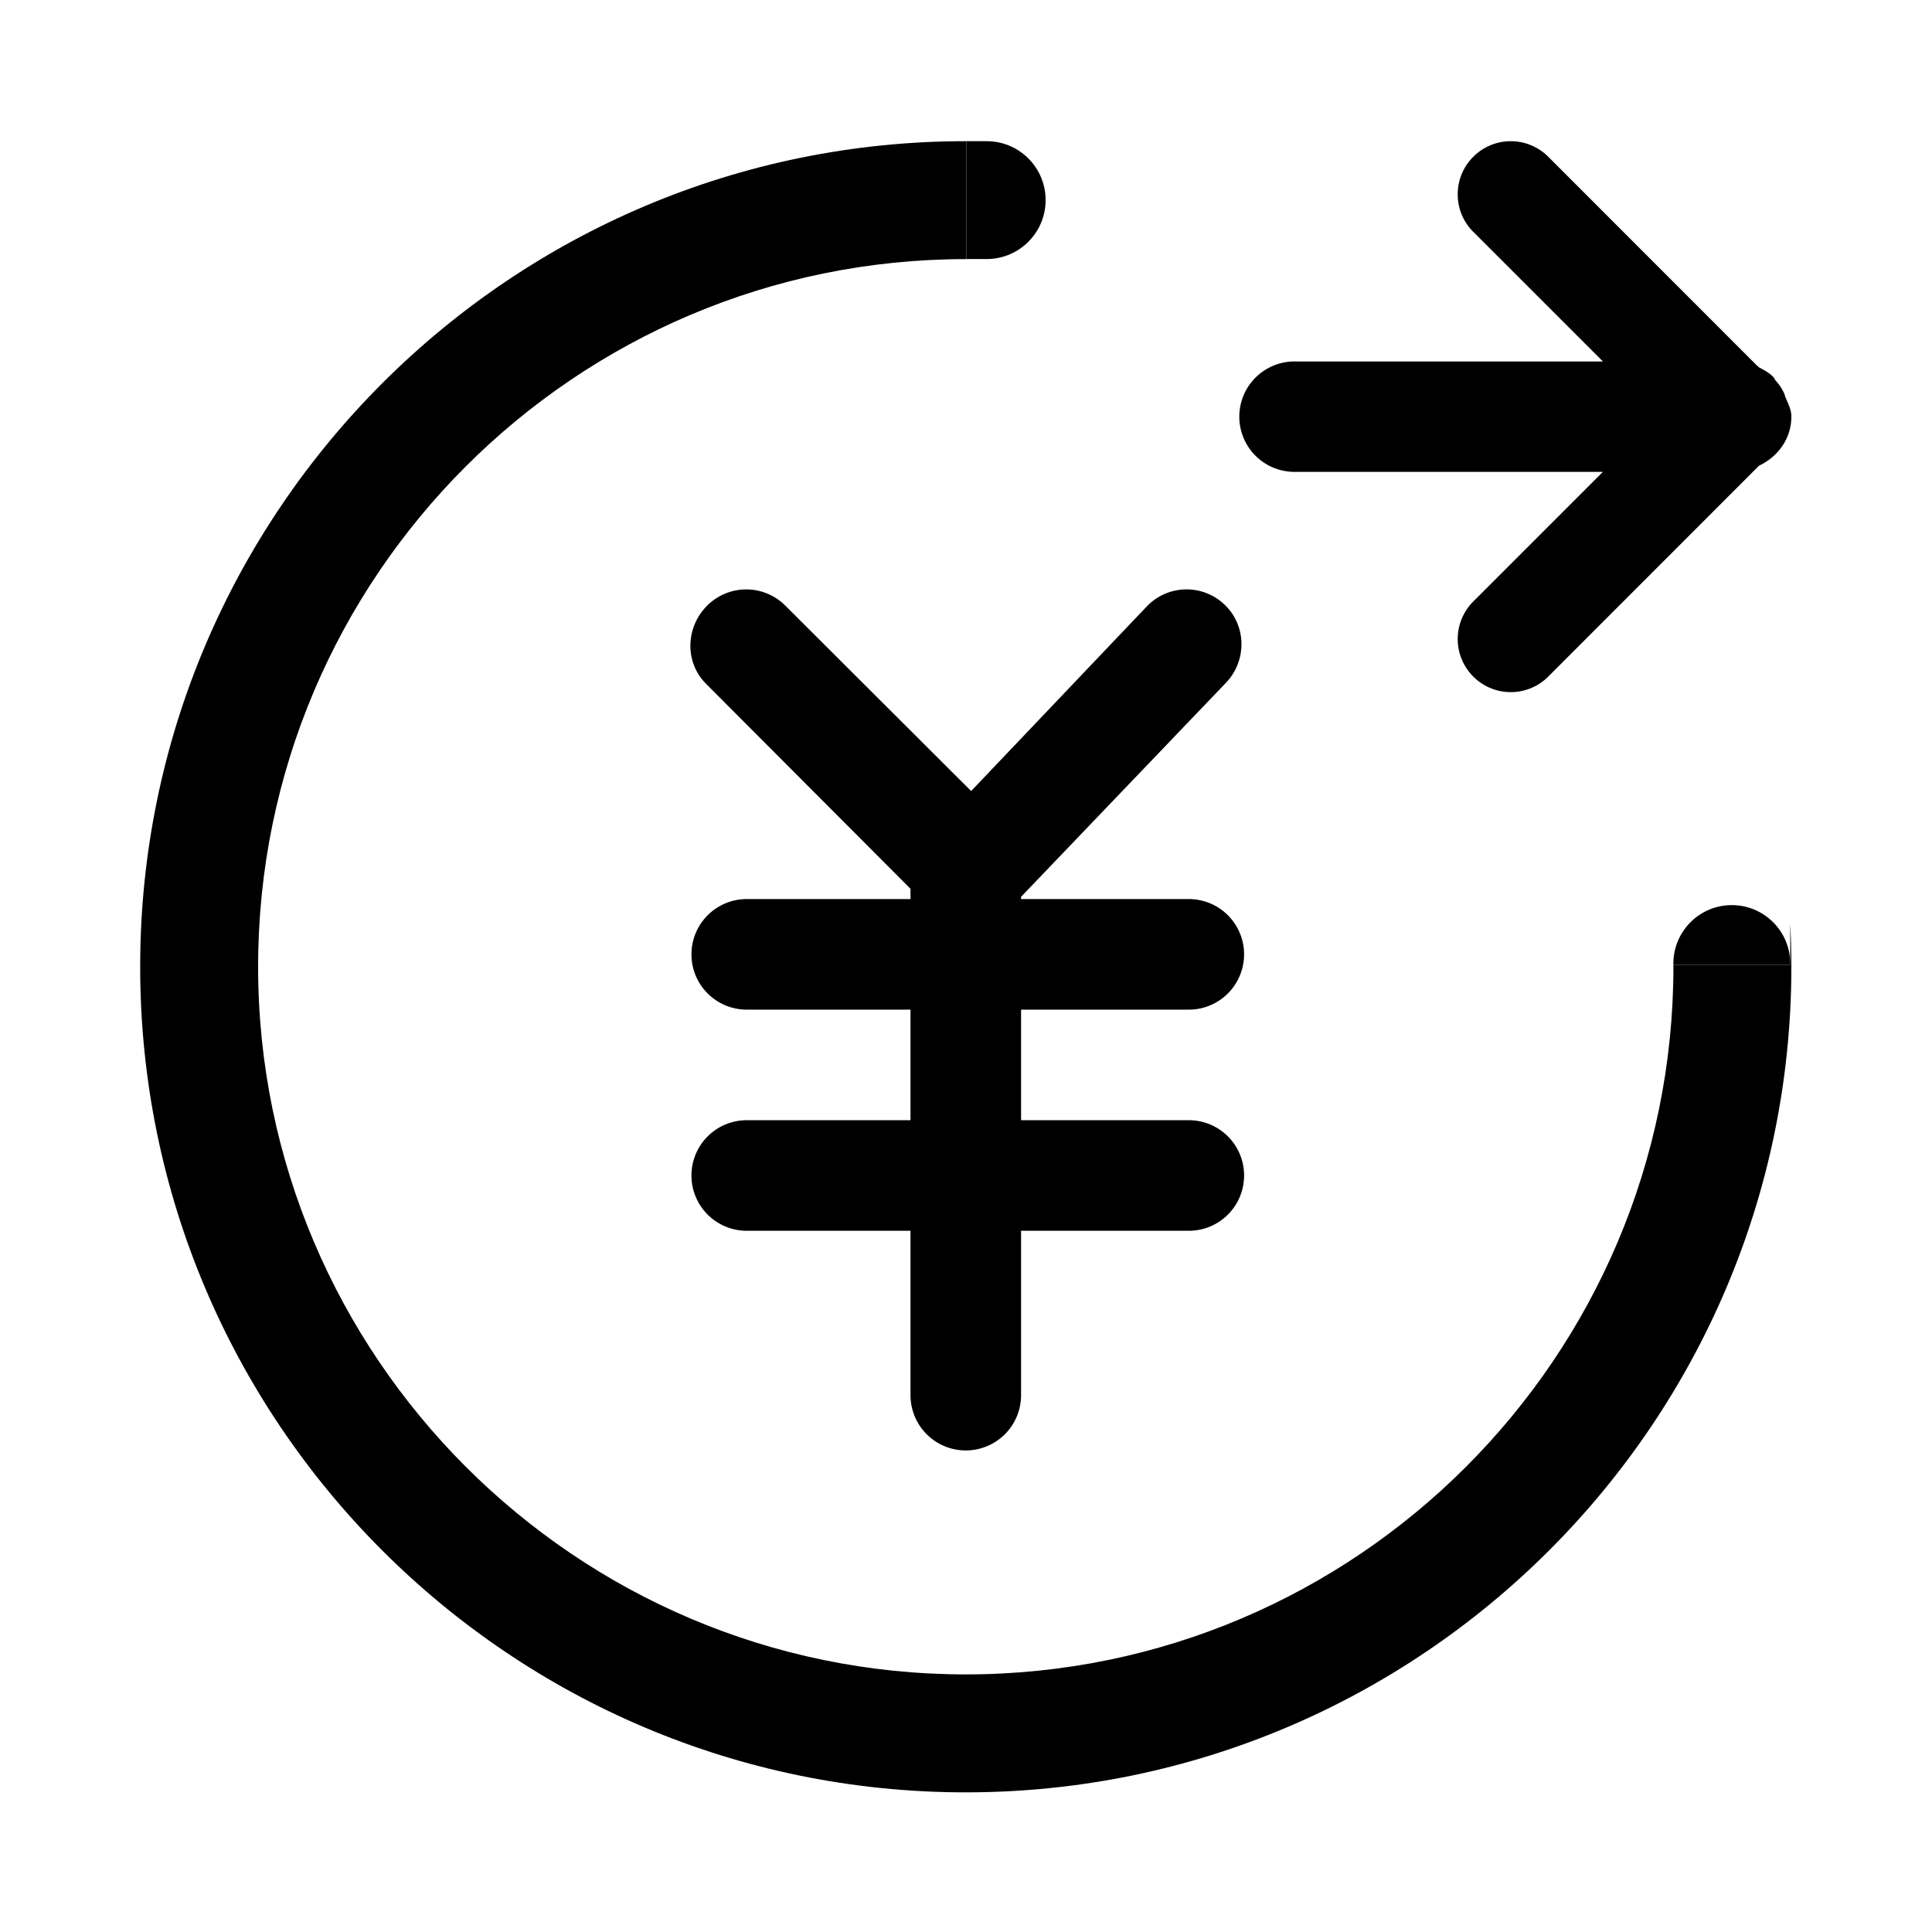 <?xml version="1.0" standalone="no"?><!DOCTYPE svg PUBLIC "-//W3C//DTD SVG 1.1//EN" "http://www.w3.org/Graphics/SVG/1.1/DTD/svg11.dtd"><svg t="1625676564221" class="icon" viewBox="0 0 1024 1024" version="1.1" xmlns="http://www.w3.org/2000/svg" p-id="2435" xmlns:xlink="http://www.w3.org/1999/xlink" width="200" height="200"><defs><style type="text/css"></style></defs><path d="M374.778 321.029c-11.428 11.46-11.985 30.01-0.525 41.432L482.585 471.08v5.446h-86.794c-16.183 0.007-29.298 13.12-29.306 29.306 0.008 16.18 13.123 29.295 29.306 29.295h86.794v58.61h-86.794a29.283 29.283 0 0 0-20.724 8.577 29.286 29.286 0 0 0-8.582 20.717 29.286 29.286 0 0 0 8.582 20.726 29.287 29.287 0 0 0 20.725 8.58h86.794v87.119a29.29 29.29 0 0 0 29.294 29.303 29.288 29.288 0 0 0 29.306-29.303v-87.12h88.9a29.273 29.273 0 0 0 20.729-8.572 29.307 29.307 0 0 0 8.578-20.733 29.287 29.287 0 0 0-8.578-20.726 29.29 29.29 0 0 0-20.728-8.569h-88.9v-58.61h88.9a29.28 29.28 0 0 0 20.72-8.578 29.304 29.304 0 0 0 0.004-41.442 29.288 29.288 0 0 0-20.724-8.581h-88.9v-1.2l108.59-113.428c11.17-11.715 10.985-30.27-0.735-41.428a29.135 29.135 0 0 0-41.288 1.022l-93.032 97.778-98.51-98.3a29.278 29.278 0 0 0-20.728-8.565 29.287 29.287 0 0 0-20.707 8.625z m0 0" p-id="2436"></path><path d="M948.87 489.7v21.756h-61.942l0.013 0.944c0 206.801-168.218 375.039-375.015 375.069-206.601 0.037-375.122-168.472-375.122-375.07 0-206.813 168.25-375.063 375.063-375.063l0.368 0.008V74.836l-0.004-0.005c-241.428-0.2-437.903 196.137-437.932 437.523-0.024 241.44 196.137 437.636 437.577 437.631 241.29-0.004 437.581-196.286 437.581-437.585 0-7.608-0.195-15.18-0.588-22.7z m0 0" p-id="2437"></path><path d="M522.963 137.295h-10.724v-62.46h10.724c17.25 0 31.231 13.981 31.231 31.232 0 17.246-13.98 31.228-31.231 31.228zM917.9 479.733c-17.105 0-30.965 13.863-30.969 30.964v0.759h61.94v-0.76c-0.007-17.1-13.871-30.963-30.971-30.963zM820.61 83.088a28.048 28.048 0 0 0-39.738 0c-11.007 11.002-11.007 28.85 0 39.79l68.701 68.703h-163.45c-16.157 0.008-29.256 13.108-29.26 29.264a29.245 29.245 0 0 0 29.26 29.256h163.451l-68.7 68.702a28.092 28.092 0 0 0-8.257 19.898 28.099 28.099 0 0 0 8.256 19.897 28.034 28.034 0 0 0 19.87 8.248 28.051 28.051 0 0 0 19.868-8.248l111.704-111.771c9.947-4.685 17.146-14.281 17.146-25.982 0-3.93-1.862-7.203-3.274-10.653-0.171-0.584-0.288-1.17-0.53-1.7-1.227-2.513-2.518-4.613-4.439-6.664-0.585-0.705-0.827-1.528-1.465-2.172-2.172-2.163-4.74-3.507-7.262-4.856-0.526-0.23-0.756-0.814-1.229-0.998L820.611 83.088z m110.651 110.714" p-id="2438"></path></svg>